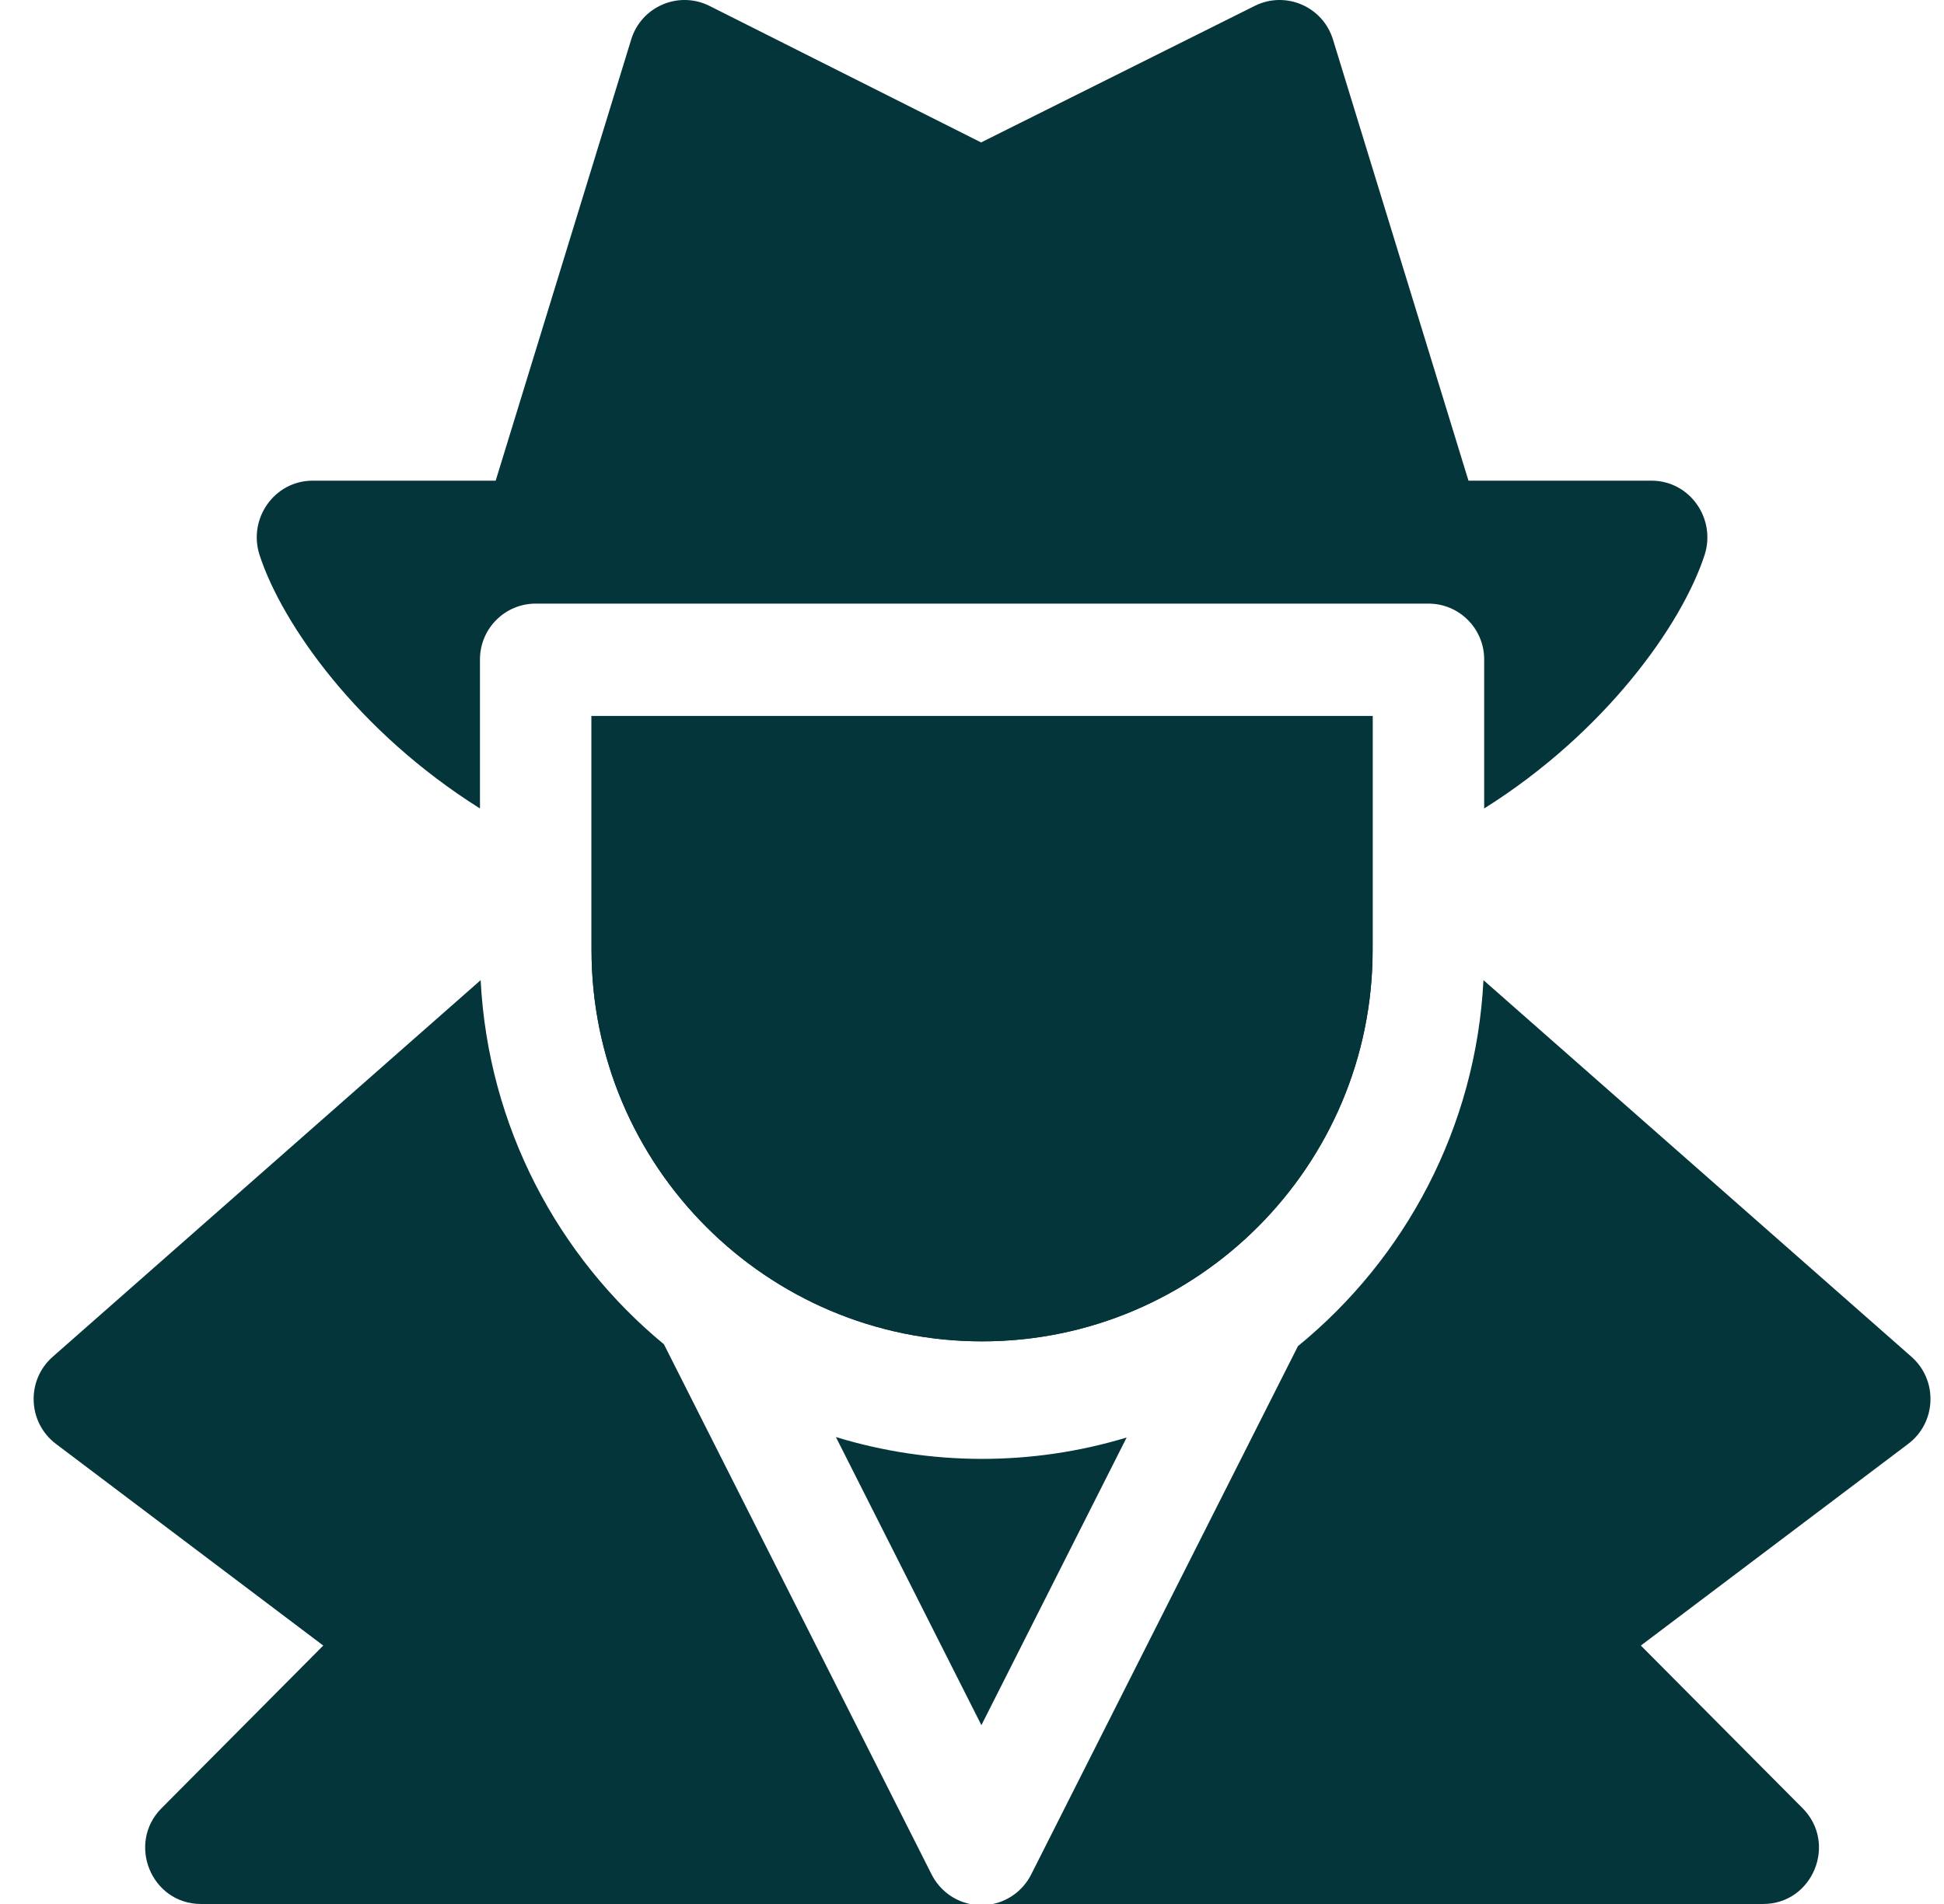 <svg width="49" height="48" viewBox="0 0 49 48" fill="none" xmlns="http://www.w3.org/2000/svg">
<g clip-path="url(#clip0)">
<path d="M21.069 36.228L24.737 43.492L28.398 36.24C26.009 36.964 23.447 36.957 21.069 36.228Z" fill="#04353A"/>
<path d="M23.483 47.257L16.735 33.89C14.064 31.685 12.304 28.403 12.115 24.71L1.328 34.205C0.655 34.797 0.696 35.862 1.41 36.401L8.148 41.485L4.072 45.585C3.189 46.473 3.814 48 5.066 48H24.446C24.035 47.913 23.678 47.642 23.483 47.257Z" fill="#04353A"/>
<path d="M48.18 34.205L37.392 24.71C37.202 28.429 35.418 31.73 32.716 33.936L25.991 47.257C25.796 47.643 25.439 47.913 25.028 48H44.441C45.689 48 46.321 46.476 45.435 45.585L41.359 41.485L48.097 36.401C48.812 35.862 48.851 34.796 48.18 34.205Z" fill="#04353A"/>
<path d="M34.598 23.953C34.598 29.392 30.182 33.816 24.754 33.816C19.326 33.816 14.91 29.392 14.91 23.953V18.05H34.598V23.953Z" fill="#04353A"/>
<path d="M34.598 23.953C34.598 29.392 30.182 33.816 24.754 33.816C19.326 33.816 14.91 29.392 14.91 23.953V18.05H34.598V23.953Z" fill="#04353A"/>
<path d="M41.629 12.118H37.014L33.598 0.995C33.343 0.164 32.404 -0.239 31.627 0.148L24.729 3.591L17.885 0.15C17.107 -0.241 16.165 0.163 15.91 0.995L12.494 12.118H7.879C6.92 12.118 6.241 13.075 6.545 14C7.115 15.738 9.016 18.445 12.098 20.382V16.624C12.098 15.847 12.727 15.217 13.504 15.217H36.004C36.781 15.217 37.41 15.847 37.41 16.624V20.382C40.467 18.461 42.388 15.752 42.963 14C43.266 13.075 42.589 12.118 41.629 12.118Z" fill="#04353A"/>
</g>
<defs>
<clipPath id="clip0">
<rect width="48" height="48" fill="white" transform="translate(0.754)"/>
</clipPath>
</defs>
</svg>
